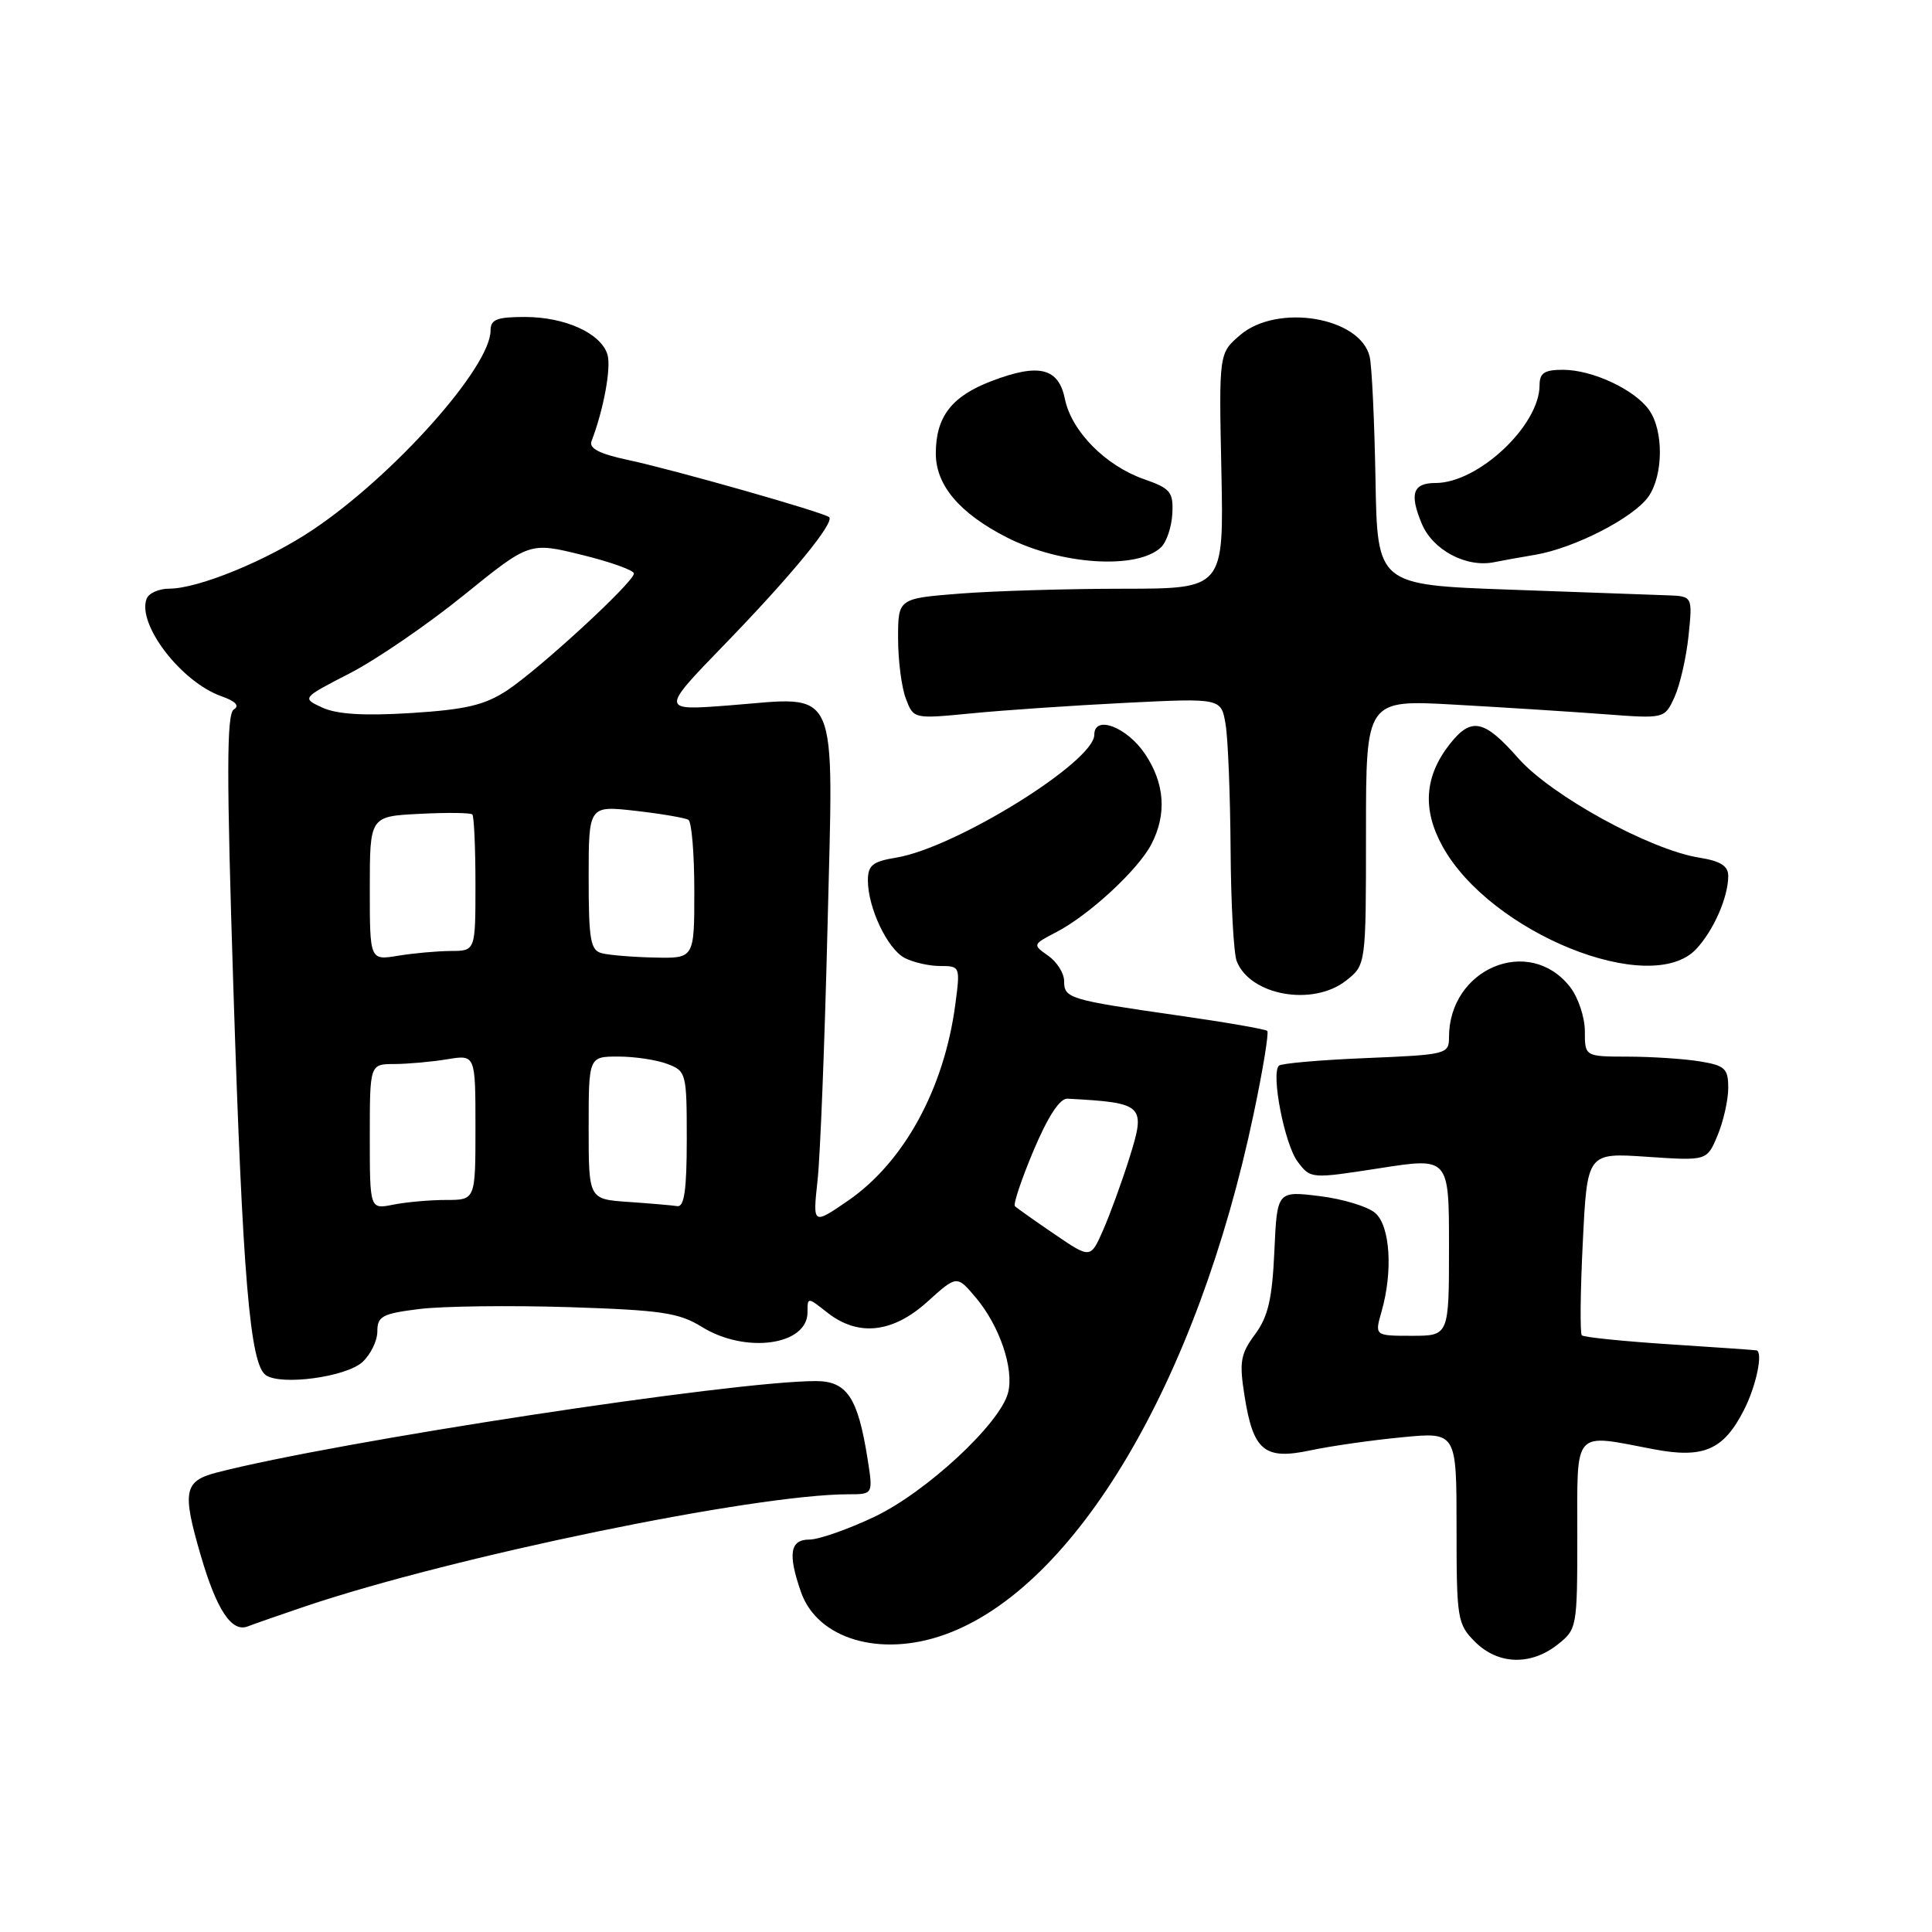 <?xml version="1.0" encoding="UTF-8" standalone="no"?>
<!DOCTYPE svg PUBLIC "-//W3C//DTD SVG 1.1//EN" "http://www.w3.org/Graphics/SVG/1.1/DTD/svg11.dtd" >
<svg xmlns="http://www.w3.org/2000/svg" xmlns:xlink="http://www.w3.org/1999/xlink" version="1.1" viewBox="0 0 256 256">
 <g >
 <path fill="currentColor"
d=" M 206.37 217.93 C 208.96 215.89 209.00 215.66 209.00 203.43 C 209.00 189.21 208.33 189.97 219.11 192.03 C 225.74 193.29 228.38 192.14 231.09 186.82 C 232.70 183.67 233.64 179.18 232.75 178.93 C 232.61 178.89 227.45 178.53 221.28 178.13 C 215.11 177.73 209.86 177.19 209.60 176.94 C 209.35 176.68 209.40 171.13 209.73 164.60 C 210.31 152.74 210.31 152.74 218.24 153.28 C 226.18 153.82 226.18 153.82 227.59 150.44 C 228.36 148.58 229.00 145.76 229.00 144.16 C 229.00 141.59 228.58 141.19 225.25 140.64 C 223.19 140.30 218.91 140.02 215.75 140.01 C 210.00 140.00 210.00 140.00 210.00 136.63 C 210.00 134.78 209.11 132.13 208.02 130.75 C 202.62 123.88 192.00 128.32 192.00 137.44 C 192.00 139.68 191.69 139.76 181.01 140.20 C 174.96 140.45 169.77 140.90 169.46 141.21 C 168.39 142.28 170.22 151.64 171.94 153.92 C 173.67 156.21 173.67 156.21 182.84 154.79 C 192.00 153.36 192.00 153.36 192.00 165.18 C 192.00 177.00 192.00 177.00 187.07 177.00 C 182.14 177.00 182.14 177.00 183.07 173.76 C 184.58 168.47 184.21 162.50 182.25 160.75 C 181.29 159.89 177.96 158.87 174.86 158.49 C 169.22 157.80 169.22 157.80 168.86 165.82 C 168.57 172.14 168.03 174.47 166.29 176.82 C 164.37 179.42 164.19 180.45 164.91 184.98 C 166.06 192.25 167.54 193.48 173.64 192.18 C 176.31 191.61 181.76 190.83 185.75 190.45 C 193.00 189.74 193.00 189.74 193.00 202.42 C 193.00 214.54 193.11 215.20 195.45 217.55 C 198.49 220.58 202.80 220.73 206.37 217.93 Z  M 125.17 216.60 C 142.48 210.42 158.66 183.13 166.13 147.52 C 167.35 141.74 168.15 136.82 167.92 136.60 C 167.69 136.37 162.32 135.44 156.00 134.54 C 141.64 132.48 141.00 132.29 141.00 129.99 C 141.00 128.96 140.05 127.45 138.89 126.64 C 136.81 125.18 136.82 125.15 139.95 123.52 C 144.28 121.29 150.82 115.24 152.56 111.87 C 154.63 107.89 154.34 103.80 151.72 99.90 C 149.31 96.32 145.00 94.69 145.00 97.36 C 145.00 100.94 126.59 112.35 118.75 113.64 C 115.63 114.15 115.00 114.66 115.00 116.66 C 115.00 120.27 117.57 125.70 119.85 126.92 C 120.96 127.51 123.08 128.00 124.56 128.00 C 127.23 128.00 127.25 128.06 126.58 133.12 C 125.10 144.27 119.78 153.99 112.38 159.09 C 107.69 162.31 107.69 162.31 108.33 156.41 C 108.69 153.16 109.28 138.07 109.65 122.87 C 110.44 90.09 111.43 92.32 96.60 93.47 C 87.50 94.17 87.50 94.17 96.06 85.34 C 104.84 76.28 110.60 69.27 109.87 68.53 C 109.25 67.92 89.34 62.25 83.18 60.94 C 79.44 60.14 78.01 59.41 78.38 58.46 C 80.00 54.23 81.02 48.64 80.48 46.94 C 79.59 44.14 74.85 42.00 69.55 42.00 C 65.83 42.00 65.00 42.33 65.00 43.80 C 65.00 48.63 52.24 62.95 41.51 70.16 C 35.45 74.24 26.29 78.00 22.43 78.00 C 21.06 78.00 19.71 78.60 19.43 79.33 C 18.13 82.71 24.01 90.38 29.35 92.26 C 31.23 92.92 31.78 93.52 30.98 94.01 C 30.02 94.60 30.01 102.63 30.93 131.13 C 32.15 169.22 33.12 180.79 35.23 182.22 C 37.28 183.62 45.83 182.46 48.01 180.49 C 49.10 179.50 50.00 177.67 50.00 176.42 C 50.00 174.41 50.65 174.06 55.57 173.45 C 58.63 173.07 67.52 172.96 75.32 173.20 C 87.65 173.60 89.96 173.94 93.00 175.82 C 98.78 179.41 107.00 178.27 107.00 173.89 C 107.00 171.85 107.00 171.85 109.63 173.93 C 113.72 177.14 118.29 176.64 122.89 172.48 C 126.79 168.96 126.79 168.96 129.31 171.95 C 132.45 175.69 134.38 181.35 133.58 184.52 C 132.56 188.61 122.72 197.74 115.83 201.00 C 112.35 202.65 108.49 204.00 107.25 204.00 C 104.68 204.00 104.37 205.89 106.13 210.94 C 108.30 217.18 116.63 219.65 125.17 216.60 Z  M 40.39 212.87 C 59.99 206.25 99.98 198.00 112.44 198.00 C 115.70 198.00 115.70 198.00 114.95 193.25 C 113.66 185.15 112.22 183.00 108.08 183.00 C 97.10 183.00 44.76 190.99 28.75 195.11 C 24.38 196.24 24.11 197.59 26.59 206.07 C 28.70 213.32 30.69 216.33 32.82 215.51 C 33.75 215.15 37.15 213.97 40.39 212.87 Z  M 178.37 129.93 C 181.00 127.85 181.00 127.85 181.00 110.28 C 181.00 92.71 181.00 92.71 192.75 93.37 C 199.21 93.73 208.12 94.30 212.53 94.63 C 220.57 95.24 220.57 95.24 221.88 92.37 C 222.60 90.79 223.44 87.14 223.74 84.25 C 224.28 79.00 224.28 79.00 220.89 78.88 C 219.03 78.81 209.62 78.47 200.00 78.13 C 182.50 77.50 182.50 77.50 182.26 63.50 C 182.12 55.80 181.78 48.50 181.49 47.27 C 180.26 42.01 169.24 40.17 164.31 44.41 C 161.51 46.82 161.51 46.82 161.84 62.41 C 162.16 78.00 162.16 78.00 148.83 78.01 C 141.50 78.01 131.79 78.30 127.25 78.65 C 119.00 79.30 119.00 79.30 119.00 84.58 C 119.00 87.49 119.46 91.09 120.03 92.57 C 121.05 95.27 121.05 95.27 128.78 94.52 C 133.02 94.10 142.20 93.48 149.16 93.13 C 161.82 92.50 161.82 92.50 162.40 96.00 C 162.72 97.92 163.01 105.35 163.06 112.50 C 163.10 119.65 163.47 126.34 163.87 127.36 C 165.66 131.92 173.97 133.39 178.37 129.93 Z  M 224.76 125.75 C 227.07 123.28 229.00 118.88 229.00 116.06 C 229.00 114.74 227.97 114.09 225.14 113.64 C 218.60 112.59 205.53 105.41 201.18 100.47 C 196.65 95.32 194.95 94.98 192.10 98.60 C 188.75 102.86 188.44 107.26 191.15 112.16 C 197.47 123.61 218.72 132.20 224.76 125.75 Z  M 153.84 72.52 C 154.58 71.82 155.25 69.81 155.34 68.05 C 155.48 65.18 155.10 64.72 151.58 63.49 C 146.49 61.71 141.98 57.14 141.11 52.88 C 140.27 48.73 137.66 48.09 131.37 50.50 C 126.09 52.51 124.00 55.23 124.00 60.09 C 124.00 64.30 127.14 68.01 133.41 71.21 C 140.57 74.86 150.70 75.51 153.84 72.52 Z  M 203.44 73.51 C 208.65 72.62 216.47 68.60 218.43 65.80 C 220.40 62.98 220.46 57.10 218.53 54.35 C 216.63 51.63 211.01 49.00 207.10 49.00 C 204.64 49.00 204.00 49.42 204.00 51.05 C 204.00 56.37 195.88 64.00 190.22 64.00 C 187.21 64.00 186.73 65.42 188.40 69.41 C 189.86 72.90 194.31 75.25 198.00 74.49 C 198.82 74.32 201.28 73.87 203.44 73.51 Z  M 139.72 163.53 C 137.09 161.74 134.73 160.07 134.48 159.82 C 134.24 159.57 135.35 156.25 136.96 152.43 C 138.86 147.93 140.43 145.53 141.44 145.58 C 151.61 146.13 151.87 146.39 149.62 153.53 C 148.64 156.64 147.09 160.90 146.17 162.99 C 144.50 166.79 144.50 166.79 139.72 163.53 Z  M 49.00 150.62 C 49.00 141.00 49.00 141.00 52.25 140.99 C 54.04 140.98 57.19 140.70 59.25 140.36 C 63.00 139.74 63.00 139.74 63.00 149.37 C 63.00 159.00 63.00 159.00 59.12 159.00 C 56.99 159.00 53.84 159.28 52.12 159.62 C 49.00 160.25 49.00 160.25 49.00 150.62 Z  M 83.25 159.26 C 78.00 158.90 78.00 158.90 78.00 149.45 C 78.00 140.00 78.00 140.00 81.93 140.00 C 84.10 140.00 87.02 140.44 88.43 140.98 C 90.93 141.92 91.00 142.21 91.00 150.98 C 91.00 157.63 90.67 159.95 89.75 159.82 C 89.06 159.71 86.14 159.46 83.25 159.26 Z  M 49.00 117.72 C 49.00 108.17 49.00 108.17 55.59 107.84 C 59.21 107.65 62.36 107.69 62.59 107.92 C 62.81 108.15 63.00 112.31 63.00 117.17 C 63.00 126.00 63.00 126.00 59.75 126.01 C 57.96 126.02 54.81 126.30 52.75 126.64 C 49.00 127.26 49.00 127.26 49.00 117.72 Z  M 79.75 126.31 C 78.24 125.92 78.00 124.56 78.00 116.30 C 78.00 106.74 78.00 106.74 84.22 107.44 C 87.63 107.83 90.78 108.37 91.22 108.63 C 91.65 108.90 92.00 113.14 92.00 118.06 C 92.00 127.00 92.00 127.00 86.75 126.88 C 83.86 126.82 80.71 126.56 79.75 126.31 Z  M 42.73 93.77 C 39.97 92.50 39.97 92.50 46.36 89.21 C 49.87 87.40 56.66 82.75 61.45 78.87 C 70.16 71.82 70.16 71.82 77.08 73.52 C 80.89 74.45 84.00 75.57 84.00 75.99 C 84.00 77.13 71.48 88.65 67.18 91.49 C 64.22 93.43 61.73 94.02 54.50 94.48 C 48.25 94.87 44.66 94.65 42.73 93.77 Z "/>
</g>
</svg>